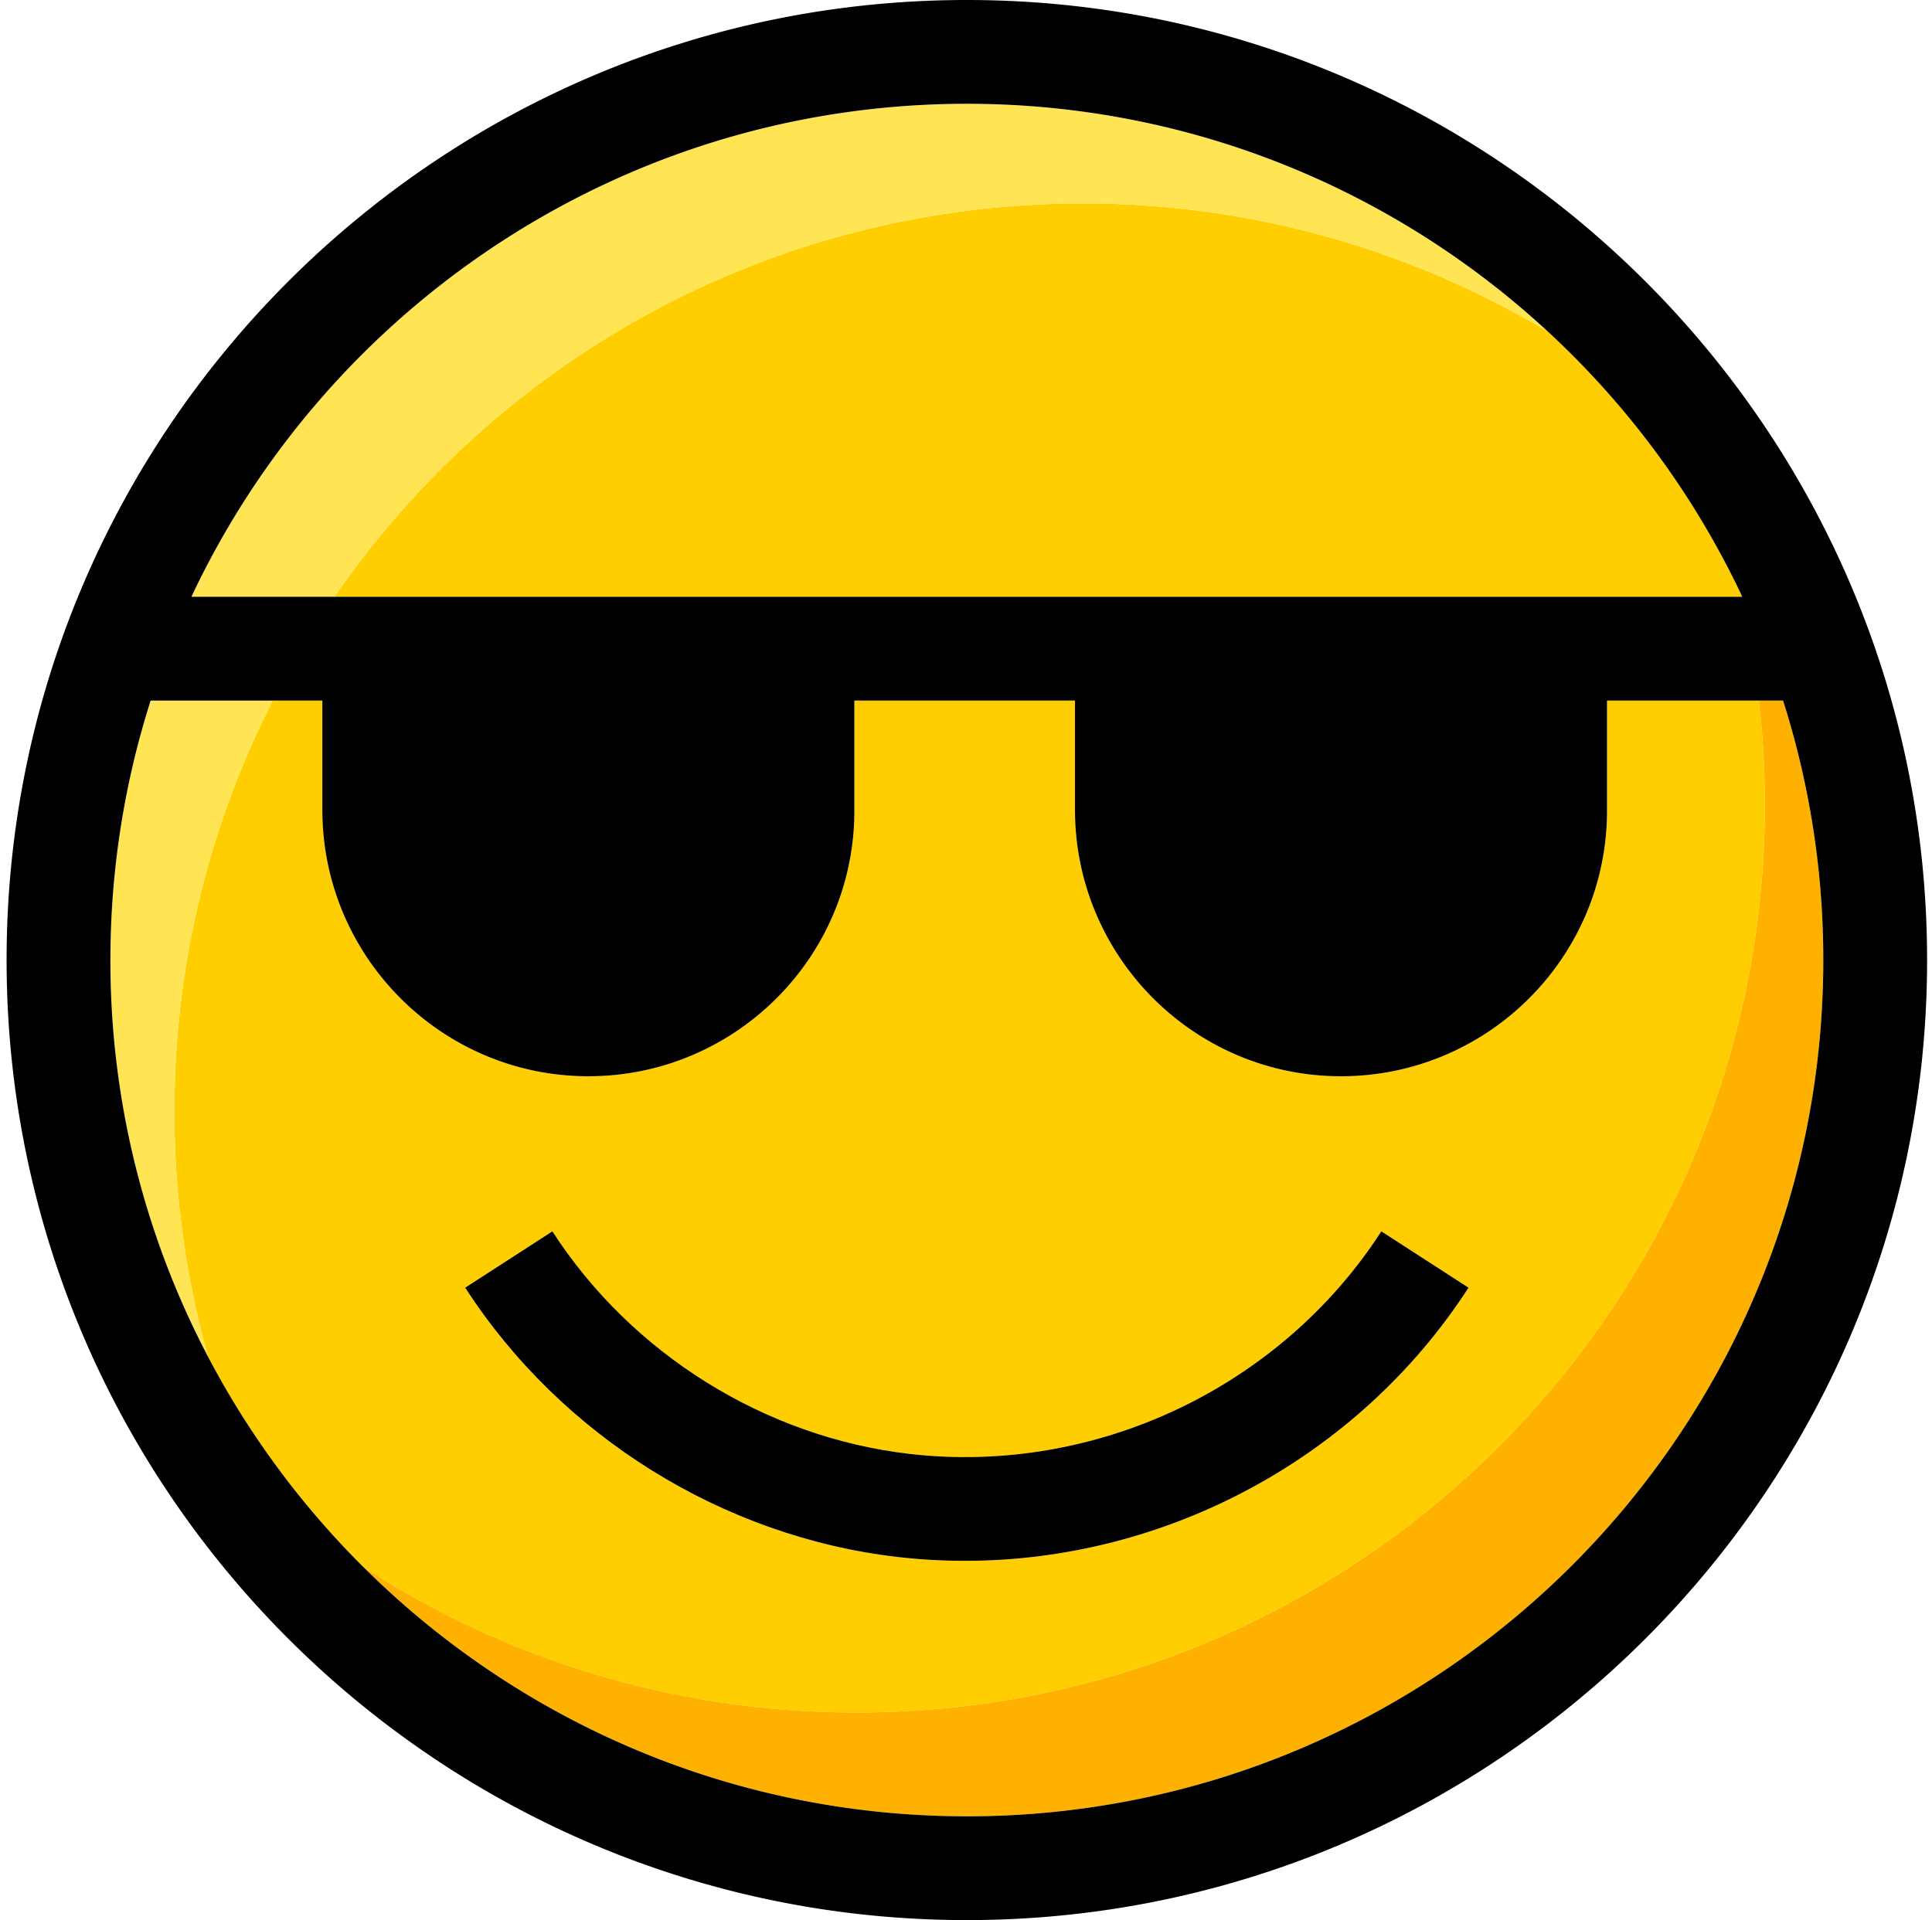 <?xml version="1.0" standalone="no"?><!DOCTYPE svg PUBLIC "-//W3C//DTD SVG 1.1//EN" "http://www.w3.org/Graphics/SVG/1.1/DTD/svg11.dtd"><svg class="icon" width="32px" height="31.81px" viewBox="0 0 1030 1024" version="1.1" xmlns="http://www.w3.org/2000/svg"><path d="M928.214 318.256c-0.242-1.038-0.519-2.069-0.775-3.1a459.029 459.029 0 0 0-102.255-138.371c-77.457-46.274-168.704-71.493-265.583-67.958-159.094 5.798-297.444 87.711-381.35 209.436H928.214zM940.959 428.966c0-18.73-1.121-37.189-3.197-55.351h-80.979v58.811c0 78.059-63.626 141.547-141.838 141.547s-141.838-63.751-141.838-142.122v-58.237h-117.622v58.811c0 78.059-63.626 141.547-141.838 141.547s-141.838-63.751-141.838-142.122v-58.237h-26.493c-36.068 70.912-55.171 151.704-52.072 236.848a485.085 485.085 0 0 0 17.602 113.034 459.029 459.029 0 0 0 82.799 112.156c75.734 49.083 166.019 77.63 262.995 77.63 267.478 0 484.317-216.839 484.317-484.317zM247.96 686.717l46.495-30.042c42.282 65.439 113.505 109.803 190.519 118.687 98.809 11.395 197.528-35.19 251.475-118.687l46.488 30.042c-58.755 90.928-161.384 145.685-268.468 145.685-11.914 0-23.87-0.671-35.847-2.055-93.267-10.752-179.498-64.443-230.656-143.63z" fill="#FFCE00" /><path d="M928.899 318.256c-0.491-1.031-0.962-2.076-1.453-3.1 0.249 1.038 0.526 2.069 0.768 3.107h0.685zM950.639 373.608h-12.876c2.076 18.176 3.197 36.629 3.197 55.358 0 267.478-216.839 484.317-484.317 484.317-96.976 0-187.261-28.541-262.995-77.63 82.612 82.141 196.38 132.982 321.806 132.982 251.793 0 456.642-204.848 456.642-456.642 0-48.225-7.542-94.713-21.456-138.378z" fill="#FFB100" /><path d="M145.318 373.608h-65.052A454.981 454.981 0 0 0 58.811 512a453.777 453.777 0 0 0 52.037 211.504 485.085 485.085 0 0 1-17.602-113.034C90.154 525.333 109.25 444.527 145.318 373.622zM559.602 108.828c96.886-3.536 188.125 21.684 265.59 67.958C743.735 101.452 634.88 55.351 515.453 55.351 332.89 55.351 175.028 163.058 102.006 318.256h76.24C262.158 196.546 400.509 114.626 559.602 108.828z" fill="#FFE454" /><path d="M515.453 0C233.14 0 3.459 229.68 3.459 511.993s229.68 511.993 511.993 511.993 511.993-229.68 511.993-511.993S797.765 0 515.453 0z m0 968.635c-125.426 0-239.194-50.84-321.806-132.982a459.119 459.119 0 0 1-82.799-112.156A453.812 453.812 0 0 1 58.811 511.993c0-48.225 7.542-94.713 21.456-138.378h91.544v58.237c0 78.371 63.626 142.122 141.838 142.122s141.838-63.488 141.838-141.54v-58.825h117.622v58.243c0 78.371 63.626 142.122 141.838 142.122s141.838-63.488 141.838-141.54v-58.825H950.639A454.981 454.981 0 0 1 972.094 512c0 251.793-204.848 456.642-456.642 456.642z m-413.447-650.378C175.028 163.072 332.89 55.351 515.453 55.351c119.427 0 228.283 46.108 309.739 121.434a459.029 459.029 0 0 1 102.248 138.371c0.498 1.024 0.969 2.076 1.46 3.107H102.006z" fill="#000000" /><path d="M514.477 832.401c107.084 0 209.706-54.763 268.461-145.685l-46.488-30.042c-53.947 83.498-152.666 130.083-251.475 118.687-77.014-8.877-148.231-53.248-190.519-118.687l-46.488 30.042c51.165 79.187 137.396 132.878 230.663 143.637 11.97 1.377 23.926 2.048 35.84 2.048z" fill="#000000" /></svg>